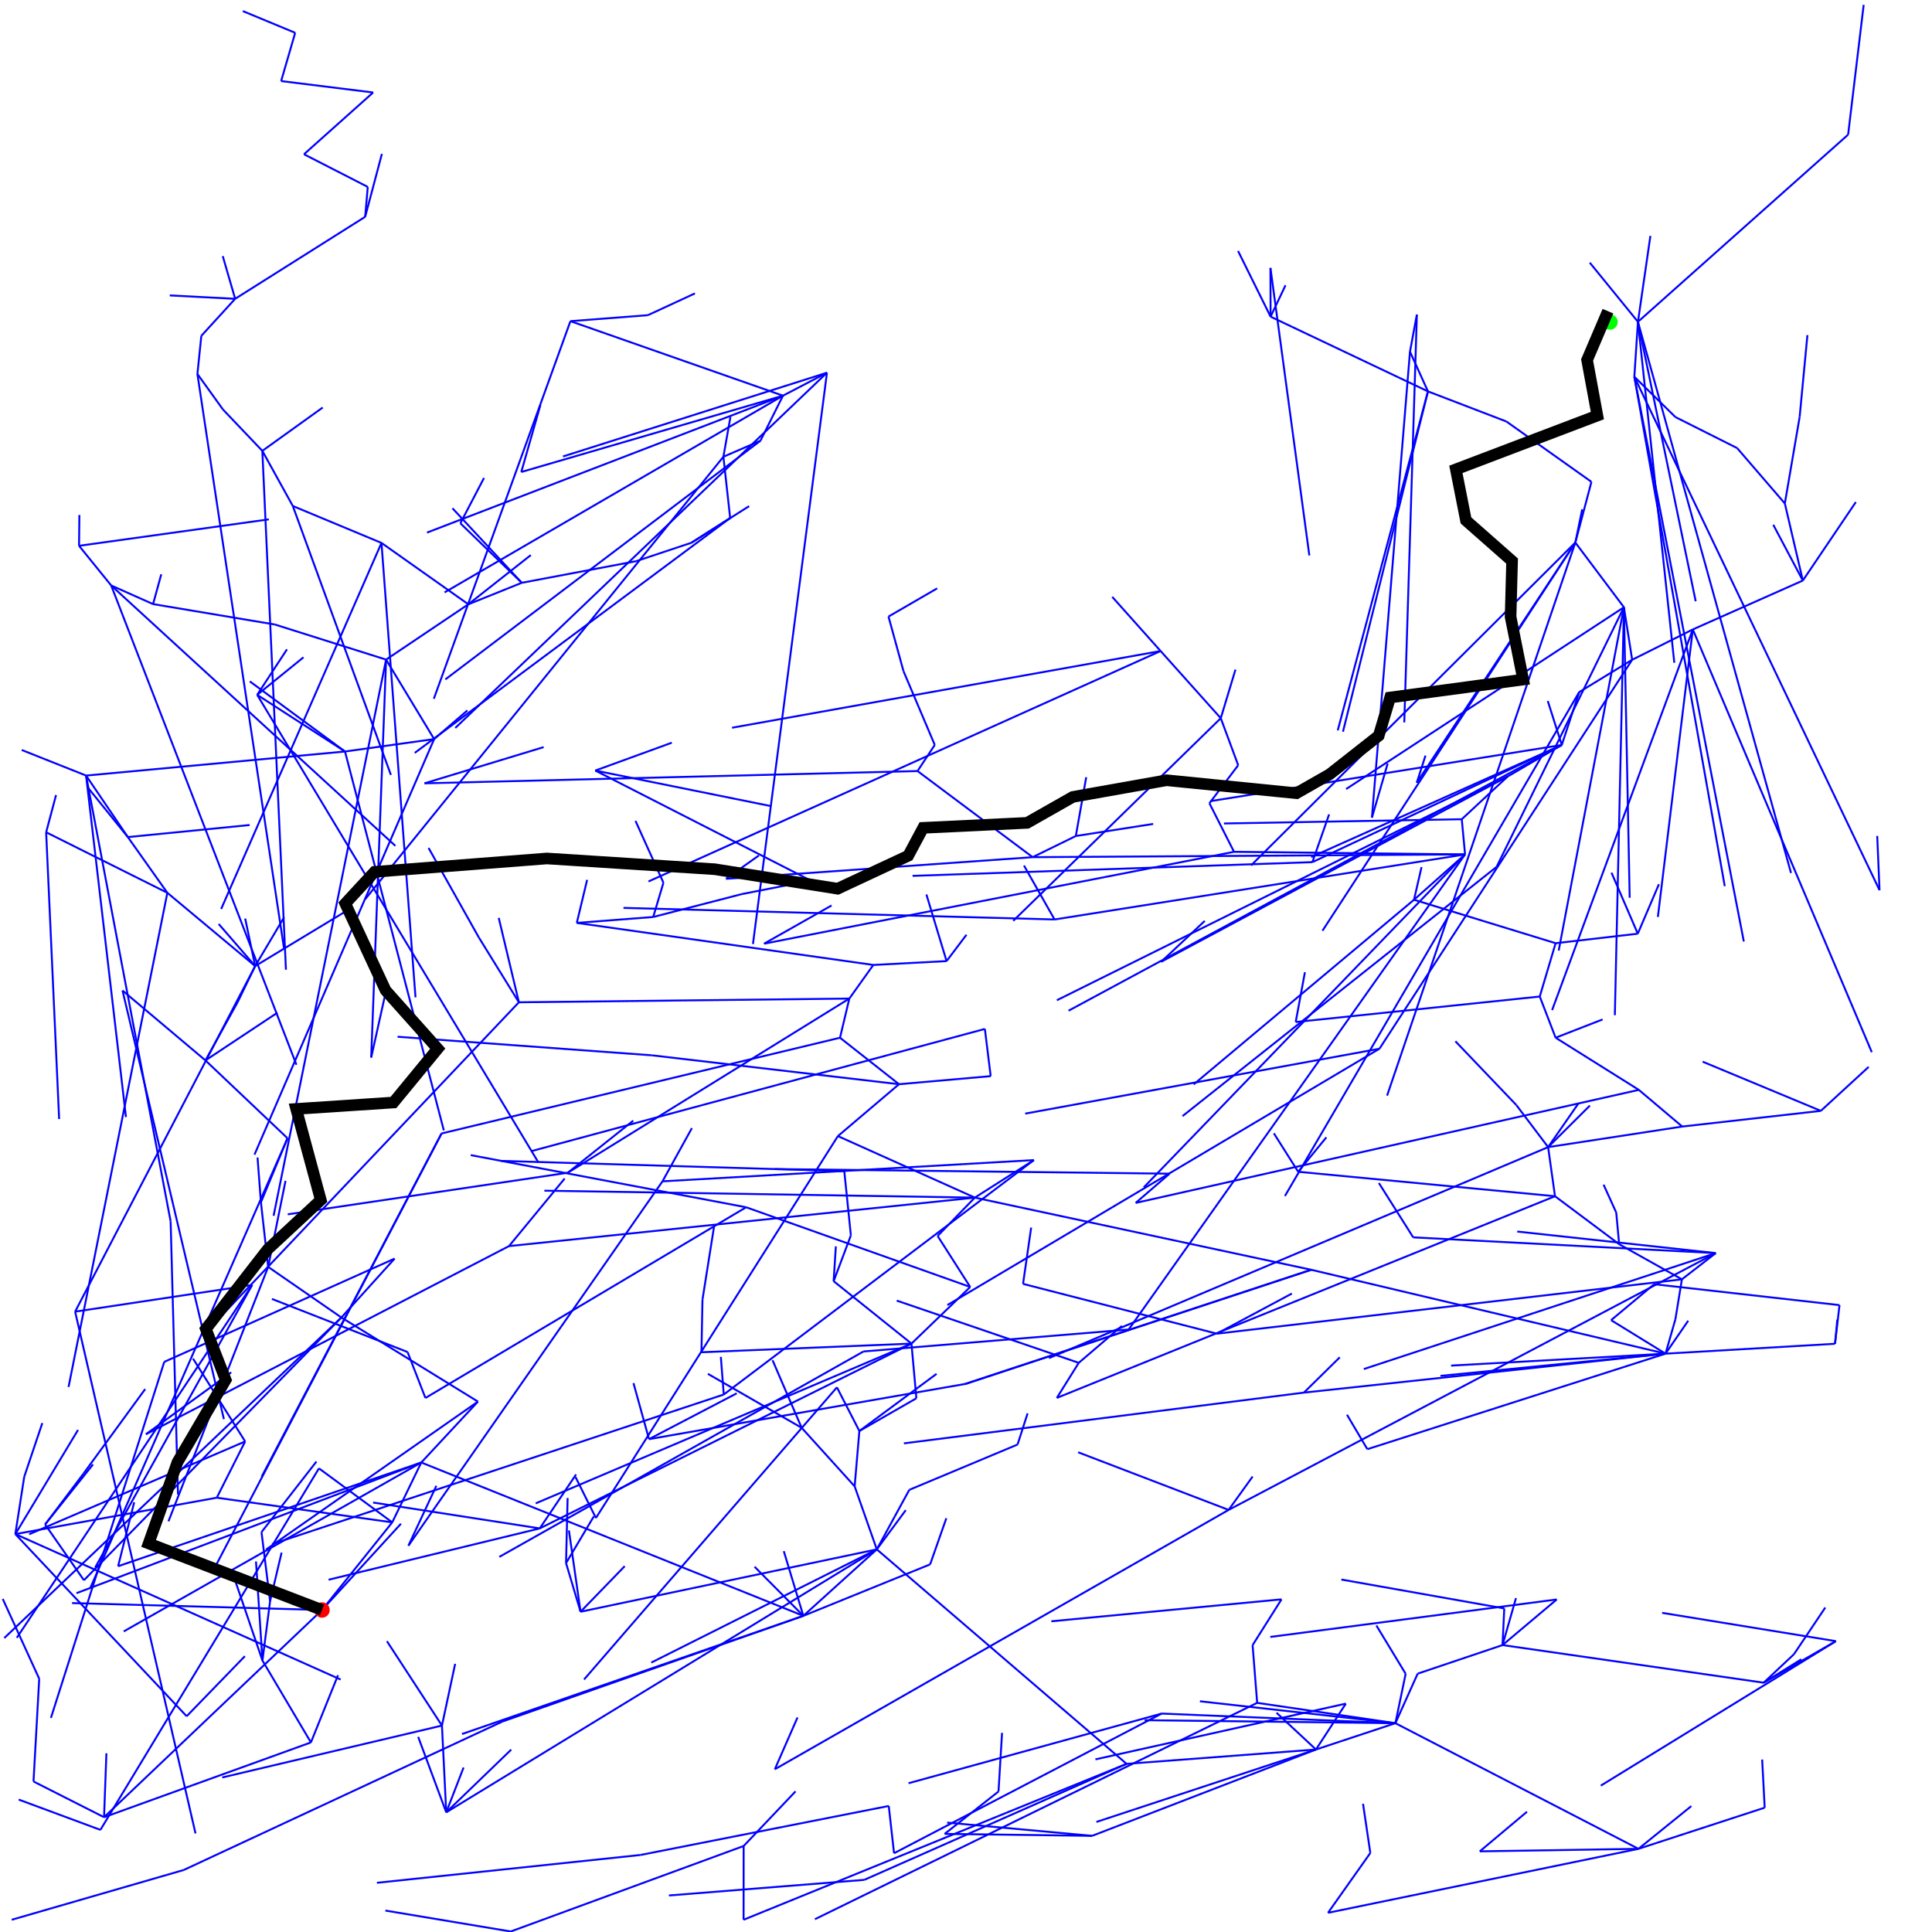 <?xml version="1.0" standalone="no" ?>
<!DOCTYPE svg PUBLIC "-//W3C//DTD SVG 1.1//EN" "http://www.w3.org/Graphics/SVG/1.1/DTD/svg11.dtd">
<svg width="500px" height="500px" xmlns="http://www.w3.org/2000/svg" version="1.1" >
	<polyline points="83.333,416.667 103.765,394.337 " fill="transparent" stroke-width="0.5" stroke="rgb(0,0,255)" />
	<polyline points="83.333,416.667 18.645,414.872 " fill="transparent" stroke-width="0.5" stroke="rgb(0,0,255)" />
	<polyline points="83.333,416.667 26.928,470.294 " fill="transparent" stroke-width="0.5" stroke="rgb(0,0,255)" />
	<polyline points="26.928,470.294 27.538,453.75 " fill="transparent" stroke-width="0.5" stroke="rgb(0,0,255)" />
	<polyline points="26.928,470.294 8.673,461.048 " fill="transparent" stroke-width="0.5" stroke="rgb(0,0,255)" />
	<polyline points="8.673,461.048 10.151,434.464 " fill="transparent" stroke-width="0.5" stroke="rgb(0,0,255)" />
	<polyline points="10.151,434.464 0.713,413.801 " fill="transparent" stroke-width="0.5" stroke="rgb(0,0,255)" />
	<polyline points="26.928,470.294 80.464,450.938 " fill="transparent" stroke-width="0.5" stroke="rgb(0,0,255)" />
	<polyline points="80.464,450.938 87.474,433.545 " fill="transparent" stroke-width="0.5" stroke="rgb(0,0,255)" />
	<polyline points="80.464,450.938 67.922,429.747 " fill="transparent" stroke-width="0.5" stroke="rgb(0,0,255)" />
	<polyline points="67.922,429.747 66.249,404.109 " fill="transparent" stroke-width="0.5" stroke="rgb(0,0,255)" />
	<polyline points="67.922,429.747 69.897,414.405 " fill="transparent" stroke-width="0.5" stroke="rgb(0,0,255)" />
	<polyline points="69.897,414.405 72.87,401.821 " fill="transparent" stroke-width="0.5" stroke="rgb(0,0,255)" />
	<polyline points="69.897,414.405 67.679,396.507 " fill="transparent" stroke-width="0.5" stroke="rgb(0,0,255)" />
	<polyline points="67.679,396.507 81.894,378.251 " fill="transparent" stroke-width="0.5" stroke="rgb(0,0,255)" />
	<polyline points="67.922,429.747 60.96,409.352 " fill="transparent" stroke-width="0.5" stroke="rgb(0,0,255)" />
	<polyline points="83.333,416.667 101.51,393.986 " fill="transparent" stroke-width="0.5" stroke="rgb(0,0,255)" />
	<polyline points="101.51,393.986 82.542,380.011 " fill="transparent" stroke-width="0.5" stroke="rgb(0,0,255)" />
	<polyline points="82.542,380.011 25.983,473.568 " fill="transparent" stroke-width="0.5" stroke="rgb(0,0,255)" />
	<polyline points="25.983,473.568 4.844,465.731 " fill="transparent" stroke-width="0.5" stroke="rgb(0,0,255)" />
	<polyline points="101.51,393.986 56.099,387.606 " fill="transparent" stroke-width="0.5" stroke="rgb(0,0,255)" />
	<polyline points="56.099,387.606 63.443,373.046 " fill="transparent" stroke-width="0.5" stroke="rgb(0,0,255)" />
	<polyline points="63.443,373.046 7.545,397.065 " fill="transparent" stroke-width="0.5" stroke="rgb(0,0,255)" />
	<polyline points="63.443,373.046 49.951,351.602 " fill="transparent" stroke-width="0.5" stroke="rgb(0,0,255)" />
	<polyline points="56.099,387.606 3.967,397.017 " fill="transparent" stroke-width="0.5" stroke="rgb(0,0,255)" />
	<polyline points="3.967,397.017 6.276,382.166 " fill="transparent" stroke-width="0.5" stroke="rgb(0,0,255)" />
	<polyline points="6.276,382.166 10.954,368.286 " fill="transparent" stroke-width="0.5" stroke="rgb(0,0,255)" />
	<polyline points="3.967,397.017 20.188,370.07 " fill="transparent" stroke-width="0.5" stroke="rgb(0,0,255)" />
	<polyline points="3.967,397.017 48.305,444.165 " fill="transparent" stroke-width="0.5" stroke="rgb(0,0,255)" />
	<polyline points="48.305,444.165 63.377,428.613 " fill="transparent" stroke-width="0.5" stroke="rgb(0,0,255)" />
	<polyline points="3.967,397.017 88.153,434.666 " fill="transparent" stroke-width="0.5" stroke="rgb(0,0,255)" />
	<polyline points="101.51,393.986 109.026,378.495 " fill="transparent" stroke-width="0.5" stroke="rgb(0,0,255)" />
	<polyline points="109.026,378.495 123.688,362.731 " fill="transparent" stroke-width="0.5" stroke="rgb(0,0,255)" />
	<polyline points="123.688,362.731 68.875,401.009 " fill="transparent" stroke-width="0.5" stroke="rgb(0,0,255)" />
	<polyline points="123.688,362.731 88.348,340.968 " fill="transparent" stroke-width="0.5" stroke="rgb(0,0,255)" />
	<polyline points="88.348,340.968 1.113,423.914 " fill="transparent" stroke-width="0.5" stroke="rgb(0,0,255)" />
	<polyline points="88.348,340.968 102.123,325.726 " fill="transparent" stroke-width="0.5" stroke="rgb(0,0,255)" />
	<polyline points="102.123,325.726 42.512,352.447 " fill="transparent" stroke-width="0.5" stroke="rgb(0,0,255)" />
	<polyline points="42.512,352.447 13.177,444.596 " fill="transparent" stroke-width="0.5" stroke="rgb(0,0,255)" />
	<polyline points="88.348,340.968 69.4,327.875 " fill="transparent" stroke-width="0.5" stroke="rgb(0,0,255)" />
	<polyline points="69.4,327.875 43.598,393.713 " fill="transparent" stroke-width="0.5" stroke="rgb(0,0,255)" />
	<polyline points="69.4,327.875 73.892,305.597 " fill="transparent" stroke-width="0.5" stroke="rgb(0,0,255)" />
	<polyline points="69.4,327.875 67.526,311.154 " fill="transparent" stroke-width="0.5" stroke="rgb(0,0,255)" />
	<polyline points="67.526,311.154 66.65,299.571 " fill="transparent" stroke-width="0.5" stroke="rgb(0,0,255)" />
	<polyline points="67.526,311.154 74.41,294.578 " fill="transparent" stroke-width="0.5" stroke="rgb(0,0,255)" />
	<polyline points="74.41,294.578 23.41,410.874 " fill="transparent" stroke-width="0.5" stroke="rgb(0,0,255)" />
	<polyline points="74.41,294.578 53.171,274.431 " fill="transparent" stroke-width="0.5" stroke="rgb(0,0,255)" />
	<polyline points="53.171,274.431 31.707,256.348 " fill="transparent" stroke-width="0.5" stroke="rgb(0,0,255)" />
	<polyline points="31.707,256.348 57.943,367.274 " fill="transparent" stroke-width="0.5" stroke="rgb(0,0,255)" />
	<polyline points="53.171,274.431 71.809,262.071 " fill="transparent" stroke-width="0.5" stroke="rgb(0,0,255)" />
	<polyline points="53.171,274.431 61.497,259.358 " fill="transparent" stroke-width="0.5" stroke="rgb(0,0,255)" />
	<polyline points="61.497,259.358 66.034,250.021 " fill="transparent" stroke-width="0.5" stroke="rgb(0,0,255)" />
	<polyline points="66.034,250.021 73.504,237.424 " fill="transparent" stroke-width="0.5" stroke="rgb(0,0,255)" />
	<polyline points="66.034,250.021 89.963,235.561 " fill="transparent" stroke-width="0.5" stroke="rgb(0,0,255)" />
	<polyline points="66.034,250.021 63.452,237.72 " fill="transparent" stroke-width="0.5" stroke="rgb(0,0,255)" />
	<polyline points="66.034,250.021 19.442,339.451 " fill="transparent" stroke-width="0.5" stroke="rgb(0,0,255)" />
	<polyline points="19.442,339.451 50.596,474.49 " fill="transparent" stroke-width="0.5" stroke="rgb(0,0,255)" />
	<polyline points="19.442,339.451 65.263,332.542 " fill="transparent" stroke-width="0.5" stroke="rgb(0,0,255)" />
	<polyline points="65.263,332.542 4.343,423.871 " fill="transparent" stroke-width="0.5" stroke="rgb(0,0,255)" />
	<polyline points="65.263,332.542 24.632,405.679 " fill="transparent" stroke-width="0.5" stroke="rgb(0,0,255)" />
	<polyline points="66.034,250.021 56.595,239.125 " fill="transparent" stroke-width="0.5" stroke="rgb(0,0,255)" />
	<polyline points="66.034,250.021 43.312,231.059 " fill="transparent" stroke-width="0.5" stroke="rgb(0,0,255)" />
	<polyline points="43.312,231.059 17.742,358.942 " fill="transparent" stroke-width="0.5" stroke="rgb(0,0,255)" />
	<polyline points="43.312,231.059 11.943,215.393 " fill="transparent" stroke-width="0.5" stroke="rgb(0,0,255)" />
	<polyline points="11.943,215.393 14.503,205.762 " fill="transparent" stroke-width="0.5" stroke="rgb(0,0,255)" />
	<polyline points="11.943,215.393 15.303,289.607 " fill="transparent" stroke-width="0.5" stroke="rgb(0,0,255)" />
	<polyline points="43.312,231.059 33.089,216.637 " fill="transparent" stroke-width="0.5" stroke="rgb(0,0,255)" />
	<polyline points="33.089,216.637 64.605,213.514 " fill="transparent" stroke-width="0.5" stroke="rgb(0,0,255)" />
	<polyline points="33.089,216.637 22.789,203.885 " fill="transparent" stroke-width="0.5" stroke="rgb(0,0,255)" />
	<polyline points="33.089,216.637 22.279,200.715 " fill="transparent" stroke-width="0.5" stroke="rgb(0,0,255)" />
	<polyline points="22.279,200.715 32.598,289.095 " fill="transparent" stroke-width="0.5" stroke="rgb(0,0,255)" />
	<polyline points="22.279,200.715 5.63,194.097 " fill="transparent" stroke-width="0.5" stroke="rgb(0,0,255)" />
	<polyline points="22.279,200.715 44.158,316.089 " fill="transparent" stroke-width="0.5" stroke="rgb(0,0,255)" />
	<polyline points="44.158,316.089 46.067,386.764 " fill="transparent" stroke-width="0.5" stroke="rgb(0,0,255)" />
	<polyline points="22.279,200.715 89.285,194.488 " fill="transparent" stroke-width="0.5" stroke="rgb(0,0,255)" />
	<polyline points="89.285,194.488 114.861,292.543 " fill="transparent" stroke-width="0.5" stroke="rgb(0,0,255)" />
	<polyline points="89.285,194.488 64.652,176.342 " fill="transparent" stroke-width="0.5" stroke="rgb(0,0,255)" />
	<polyline points="89.285,194.488 112.356,191.272 " fill="transparent" stroke-width="0.5" stroke="rgb(0,0,255)" />
	<polyline points="112.356,191.272 65.857,298.82 " fill="transparent" stroke-width="0.5" stroke="rgb(0,0,255)" />
	<polyline points="112.356,191.272 120.967,183.854 " fill="transparent" stroke-width="0.5" stroke="rgb(0,0,255)" />
	<polyline points="112.356,191.272 99.916,170.708 " fill="transparent" stroke-width="0.5" stroke="rgb(0,0,255)" />
	<polyline points="99.916,170.708 121.207,156.391 " fill="transparent" stroke-width="0.5" stroke="rgb(0,0,255)" />
	<polyline points="121.207,156.391 137.372,143.657 " fill="transparent" stroke-width="0.5" stroke="rgb(0,0,255)" />
	<polyline points="121.207,156.391 135.032,150.827 " fill="transparent" stroke-width="0.5" stroke="rgb(0,0,255)" />
	<polyline points="135.032,150.827 117.093,131.534 " fill="transparent" stroke-width="0.5" stroke="rgb(0,0,255)" />
	<polyline points="135.032,150.827 119.141,135.426 " fill="transparent" stroke-width="0.5" stroke="rgb(0,0,255)" />
	<polyline points="119.141,135.426 125.259,123.698 " fill="transparent" stroke-width="0.5" stroke="rgb(0,0,255)" />
	<polyline points="135.032,150.827 164.597,145.238 " fill="transparent" stroke-width="0.5" stroke="rgb(0,0,255)" />
	<polyline points="164.597,145.238 178.938,140.464 " fill="transparent" stroke-width="0.5" stroke="rgb(0,0,255)" />
	<polyline points="178.938,140.464 193.878,130.982 " fill="transparent" stroke-width="0.5" stroke="rgb(0,0,255)" />
	<polyline points="178.938,140.464 188.964,134.06 " fill="transparent" stroke-width="0.5" stroke="rgb(0,0,255)" />
	<polyline points="188.964,134.06 187.216,118.21 " fill="transparent" stroke-width="0.5" stroke="rgb(0,0,255)" />
	<polyline points="187.216,118.21 189.043,107.849 " fill="transparent" stroke-width="0.5" stroke="rgb(0,0,255)" />
	<polyline points="187.216,118.21 196.802,114.062 " fill="transparent" stroke-width="0.5" stroke="rgb(0,0,255)" />
	<polyline points="196.802,114.062 202.632,102.401 " fill="transparent" stroke-width="0.5" stroke="rgb(0,0,255)" />
	<polyline points="202.632,102.401 214.017,96.455 " fill="transparent" stroke-width="0.5" stroke="rgb(0,0,255)" />
	<polyline points="214.017,96.455 194.864,244.321 " fill="transparent" stroke-width="0.5" stroke="rgb(0,0,255)" />
	<polyline points="214.017,96.455 145.703,118.133 " fill="transparent" stroke-width="0.5" stroke="rgb(0,0,255)" />
	<polyline points="214.017,96.455 117.827,188.397 " fill="transparent" stroke-width="0.5" stroke="rgb(0,0,255)" />
	<polyline points="202.632,102.401 110.511,137.831 " fill="transparent" stroke-width="0.5" stroke="rgb(0,0,255)" />
	<polyline points="202.632,102.401 115.051,153.313 " fill="transparent" stroke-width="0.5" stroke="rgb(0,0,255)" />
	<polyline points="202.632,102.401 134.906,122.154 " fill="transparent" stroke-width="0.5" stroke="rgb(0,0,255)" />
	<polyline points="134.906,122.154 139.852,104.846 " fill="transparent" stroke-width="0.5" stroke="rgb(0,0,255)" />
	<polyline points="202.632,102.401 147.627,83.118 " fill="transparent" stroke-width="0.5" stroke="rgb(0,0,255)" />
	<polyline points="147.627,83.118 112.279,180.834 " fill="transparent" stroke-width="0.5" stroke="rgb(0,0,255)" />
	<polyline points="147.627,83.118 167.667,81.568 " fill="transparent" stroke-width="0.5" stroke="rgb(0,0,255)" />
	<polyline points="167.667,81.568 179.842,75.935 " fill="transparent" stroke-width="0.5" stroke="rgb(0,0,255)" />
	<polyline points="196.802,114.062 115.262,175.825 " fill="transparent" stroke-width="0.5" stroke="rgb(0,0,255)" />
	<polyline points="187.216,118.21 94.539,232.681 " fill="transparent" stroke-width="0.5" stroke="rgb(0,0,255)" />
	<polyline points="188.964,134.06 107.335,194.848 " fill="transparent" stroke-width="0.5" stroke="rgb(0,0,255)" />
	<polyline points="121.207,156.391 98.728,140.507 " fill="transparent" stroke-width="0.5" stroke="rgb(0,0,255)" />
	<polyline points="98.728,140.507 107.529,258.109 " fill="transparent" stroke-width="0.5" stroke="rgb(0,0,255)" />
	<polyline points="98.728,140.507 75.78,130.951 " fill="transparent" stroke-width="0.5" stroke="rgb(0,0,255)" />
	<polyline points="75.78,130.951 101.163,200.542 " fill="transparent" stroke-width="0.5" stroke="rgb(0,0,255)" />
	<polyline points="75.78,130.951 67.893,116.683 " fill="transparent" stroke-width="0.5" stroke="rgb(0,0,255)" />
	<polyline points="67.893,116.683 74.001,250.963 " fill="transparent" stroke-width="0.5" stroke="rgb(0,0,255)" />
	<polyline points="67.893,116.683 57.694,105.971 " fill="transparent" stroke-width="0.5" stroke="rgb(0,0,255)" />
	<polyline points="57.694,105.971 51.09,96.787 " fill="transparent" stroke-width="0.5" stroke="rgb(0,0,255)" />
	<polyline points="51.09,96.787 73.486,245.347 " fill="transparent" stroke-width="0.5" stroke="rgb(0,0,255)" />
	<polyline points="51.09,96.787 52.103,86.916 " fill="transparent" stroke-width="0.5" stroke="rgb(0,0,255)" />
	<polyline points="52.103,86.916 60.857,77.331 " fill="transparent" stroke-width="0.5" stroke="rgb(0,0,255)" />
	<polyline points="60.857,77.331 57.649,66.286 " fill="transparent" stroke-width="0.5" stroke="rgb(0,0,255)" />
	<polyline points="60.857,77.331 43.936,76.454 " fill="transparent" stroke-width="0.5" stroke="rgb(0,0,255)" />
	<polyline points="60.857,77.331 94.506,56.109 " fill="transparent" stroke-width="0.5" stroke="rgb(0,0,255)" />
	<polyline points="94.506,56.109 98.834,39.832 " fill="transparent" stroke-width="0.5" stroke="rgb(0,0,255)" />
	<polyline points="94.506,56.109 95.177,48.373 " fill="transparent" stroke-width="0.5" stroke="rgb(0,0,255)" />
	<polyline points="95.177,48.373 78.671,39.923 " fill="transparent" stroke-width="0.5" stroke="rgb(0,0,255)" />
	<polyline points="78.671,39.923 96.563,23.937 " fill="transparent" stroke-width="0.5" stroke="rgb(0,0,255)" />
	<polyline points="96.563,23.937 72.758,20.981 " fill="transparent" stroke-width="0.5" stroke="rgb(0,0,255)" />
	<polyline points="72.758,20.981 76.395,8.489 " fill="transparent" stroke-width="0.5" stroke="rgb(0,0,255)" />
	<polyline points="76.395,8.489 62.845,2.871 " fill="transparent" stroke-width="0.5" stroke="rgb(0,0,255)" />
	<polyline points="67.893,116.683 83.518,105.465 " fill="transparent" stroke-width="0.5" stroke="rgb(0,0,255)" />
	<polyline points="98.728,140.507 57.234,235.247 " fill="transparent" stroke-width="0.5" stroke="rgb(0,0,255)" />
	<polyline points="99.916,170.708 71.125,161.622 " fill="transparent" stroke-width="0.5" stroke="rgb(0,0,255)" />
	<polyline points="71.125,161.622 39.614,156.341 " fill="transparent" stroke-width="0.5" stroke="rgb(0,0,255)" />
	<polyline points="39.614,156.341 41.734,148.625 " fill="transparent" stroke-width="0.5" stroke="rgb(0,0,255)" />
	<polyline points="39.614,156.341 28.774,151.517 " fill="transparent" stroke-width="0.5" stroke="rgb(0,0,255)" />
	<polyline points="28.774,151.517 20.456,141.25 " fill="transparent" stroke-width="0.5" stroke="rgb(0,0,255)" />
	<polyline points="20.456,141.25 20.543,133.276 " fill="transparent" stroke-width="0.5" stroke="rgb(0,0,255)" />
	<polyline points="20.456,141.25 69.576,134.409 " fill="transparent" stroke-width="0.5" stroke="rgb(0,0,255)" />
	<polyline points="28.774,151.517 102.319,218.906 " fill="transparent" stroke-width="0.5" stroke="rgb(0,0,255)" />
	<polyline points="28.774,151.517 76.715,275.561 " fill="transparent" stroke-width="0.5" stroke="rgb(0,0,255)" />
	<polyline points="99.916,170.708 96.069,273.686 " fill="transparent" stroke-width="0.5" stroke="rgb(0,0,255)" />
	<polyline points="96.069,273.686 99.627,257.654 " fill="transparent" stroke-width="0.5" stroke="rgb(0,0,255)" />
	<polyline points="99.916,170.708 70.809,314.642 " fill="transparent" stroke-width="0.5" stroke="rgb(0,0,255)" />
	<polyline points="89.285,194.488 66.561,179.824 " fill="transparent" stroke-width="0.5" stroke="rgb(0,0,255)" />
	<polyline points="66.561,179.824 74.272,168.043 " fill="transparent" stroke-width="0.5" stroke="rgb(0,0,255)" />
	<polyline points="66.561,179.824 78.538,170.113 " fill="transparent" stroke-width="0.5" stroke="rgb(0,0,255)" />
	<polyline points="66.561,179.824 139.353,300.868 " fill="transparent" stroke-width="0.5" stroke="rgb(0,0,255)" />
	<polyline points="88.348,340.968 21.719,408.963 " fill="transparent" stroke-width="0.5" stroke="rgb(0,0,255)" />
	<polyline points="21.719,408.963 11.674,394.529 " fill="transparent" stroke-width="0.5" stroke="rgb(0,0,255)" />
	<polyline points="11.674,394.529 21.596,381.388 " fill="transparent" stroke-width="0.5" stroke="rgb(0,0,255)" />
	<polyline points="21.596,381.388 37.573,359.491 " fill="transparent" stroke-width="0.5" stroke="rgb(0,0,255)" />
	<polyline points="11.674,394.529 24.069,378.987 " fill="transparent" stroke-width="0.5" stroke="rgb(0,0,255)" />
	<polyline points="109.026,378.495 207.903,418.179 " fill="transparent" stroke-width="0.5" stroke="rgb(0,0,255)" />
	<polyline points="207.903,418.179 202.845,401.438 " fill="transparent" stroke-width="0.5" stroke="rgb(0,0,255)" />
	<polyline points="207.903,418.179 195.281,405.469 " fill="transparent" stroke-width="0.5" stroke="rgb(0,0,255)" />
	<polyline points="207.903,418.179 240.719,404.855 " fill="transparent" stroke-width="0.5" stroke="rgb(0,0,255)" />
	<polyline points="240.719,404.855 244.908,392.922 " fill="transparent" stroke-width="0.5" stroke="rgb(0,0,255)" />
	<polyline points="207.903,418.179 130.016,445.534 " fill="transparent" stroke-width="0.5" stroke="rgb(0,0,255)" />
	<polyline points="130.016,445.534 47.552,483.95 " fill="transparent" stroke-width="0.5" stroke="rgb(0,0,255)" />
	<polyline points="47.552,483.95 3.03,496.833 " fill="transparent" stroke-width="0.5" stroke="rgb(0,0,255)" />
	<polyline points="207.903,418.179 226.914,400.978 " fill="transparent" stroke-width="0.5" stroke="rgb(0,0,255)" />
	<polyline points="226.914,400.978 150.246,417.116 " fill="transparent" stroke-width="0.5" stroke="rgb(0,0,255)" />
	<polyline points="150.246,417.116 161.671,405.327 " fill="transparent" stroke-width="0.5" stroke="rgb(0,0,255)" />
	<polyline points="150.246,417.116 146.494,404.529 " fill="transparent" stroke-width="0.5" stroke="rgb(0,0,255)" />
	<polyline points="146.494,404.529 153.679,392.439 " fill="transparent" stroke-width="0.5" stroke="rgb(0,0,255)" />
	<polyline points="146.494,404.529 146.897,387.677 " fill="transparent" stroke-width="0.5" stroke="rgb(0,0,255)" />
	<polyline points="150.246,417.116 147.238,396.084 " fill="transparent" stroke-width="0.5" stroke="rgb(0,0,255)" />
	<polyline points="226.914,400.978 235.326,385.569 " fill="transparent" stroke-width="0.5" stroke="rgb(0,0,255)" />
	<polyline points="235.326,385.569 263.343,373.843 " fill="transparent" stroke-width="0.5" stroke="rgb(0,0,255)" />
	<polyline points="263.343,373.843 265.939,365.776 " fill="transparent" stroke-width="0.5" stroke="rgb(0,0,255)" />
	<polyline points="226.914,400.978 234.413,390.823 " fill="transparent" stroke-width="0.5" stroke="rgb(0,0,255)" />
	<polyline points="226.914,400.978 168.554,430.273 " fill="transparent" stroke-width="0.5" stroke="rgb(0,0,255)" />
	<polyline points="226.914,400.978 115.484,469.03 " fill="transparent" stroke-width="0.5" stroke="rgb(0,0,255)" />
	<polyline points="115.484,469.03 132.299,452.799 " fill="transparent" stroke-width="0.5" stroke="rgb(0,0,255)" />
	<polyline points="115.484,469.03 108.226,449.504 " fill="transparent" stroke-width="0.5" stroke="rgb(0,0,255)" />
	<polyline points="115.484,469.03 119.973,457.43 " fill="transparent" stroke-width="0.5" stroke="rgb(0,0,255)" />
	<polyline points="115.484,469.03 114.377,446.576 " fill="transparent" stroke-width="0.5" stroke="rgb(0,0,255)" />
	<polyline points="114.377,446.576 117.797,430.59 " fill="transparent" stroke-width="0.5" stroke="rgb(0,0,255)" />
	<polyline points="114.377,446.576 100.139,424.739 " fill="transparent" stroke-width="0.5" stroke="rgb(0,0,255)" />
	<polyline points="114.377,446.576 57.514,460.006 " fill="transparent" stroke-width="0.5" stroke="rgb(0,0,255)" />
	<polyline points="226.914,400.978 221.184,384.665 " fill="transparent" stroke-width="0.5" stroke="rgb(0,0,255)" />
	<polyline points="221.184,384.665 207.47,369.517 " fill="transparent" stroke-width="0.5" stroke="rgb(0,0,255)" />
	<polyline points="207.47,369.517 183.199,355.545 " fill="transparent" stroke-width="0.5" stroke="rgb(0,0,255)" />
	<polyline points="207.47,369.517 199.94,352.033 " fill="transparent" stroke-width="0.5" stroke="rgb(0,0,255)" />
	<polyline points="221.184,384.665 222.405,370.347 " fill="transparent" stroke-width="0.5" stroke="rgb(0,0,255)" />
	<polyline points="222.405,370.347 216.595,359.037 " fill="transparent" stroke-width="0.5" stroke="rgb(0,0,255)" />
	<polyline points="216.595,359.037 151.159,434.645 " fill="transparent" stroke-width="0.5" stroke="rgb(0,0,255)" />
	<polyline points="222.405,370.347 242.385,355.543 " fill="transparent" stroke-width="0.5" stroke="rgb(0,0,255)" />
	<polyline points="222.405,370.347 237.158,361.873 " fill="transparent" stroke-width="0.5" stroke="rgb(0,0,255)" />
	<polyline points="237.158,361.873 235.887,347.725 " fill="transparent" stroke-width="0.5" stroke="rgb(0,0,255)" />
	<polyline points="235.887,347.725 215.745,331.575 " fill="transparent" stroke-width="0.5" stroke="rgb(0,0,255)" />
	<polyline points="215.745,331.575 220.205,319.717 " fill="transparent" stroke-width="0.5" stroke="rgb(0,0,255)" />
	<polyline points="220.205,319.717 218.502,303.095 " fill="transparent" stroke-width="0.5" stroke="rgb(0,0,255)" />
	<polyline points="218.502,303.095 129.655,300.439 " fill="transparent" stroke-width="0.5" stroke="rgb(0,0,255)" />
	<polyline points="215.745,331.575 216.317,322.568 " fill="transparent" stroke-width="0.5" stroke="rgb(0,0,255)" />
	<polyline points="235.887,347.725 138.642,389.068 " fill="transparent" stroke-width="0.5" stroke="rgb(0,0,255)" />
	<polyline points="235.887,347.725 251.092,333.069 " fill="transparent" stroke-width="0.5" stroke="rgb(0,0,255)" />
	<polyline points="251.092,333.069 193.095,312.437 " fill="transparent" stroke-width="0.5" stroke="rgb(0,0,255)" />
	<polyline points="193.095,312.437 121.834,298.946 " fill="transparent" stroke-width="0.5" stroke="rgb(0,0,255)" />
	<polyline points="193.095,312.437 110.099,361.794 " fill="transparent" stroke-width="0.5" stroke="rgb(0,0,255)" />
	<polyline points="110.099,361.794 105.477,349.904 " fill="transparent" stroke-width="0.5" stroke="rgb(0,0,255)" />
	<polyline points="105.477,349.904 70.368,336.161 " fill="transparent" stroke-width="0.5" stroke="rgb(0,0,255)" />
	<polyline points="251.092,333.069 242.656,319.861 " fill="transparent" stroke-width="0.5" stroke="rgb(0,0,255)" />
	<polyline points="242.656,319.861 252.288,309.943 " fill="transparent" stroke-width="0.5" stroke="rgb(0,0,255)" />
	<polyline points="252.288,309.943 140.885,308.15 " fill="transparent" stroke-width="0.5" stroke="rgb(0,0,255)" />
	<polyline points="252.288,309.943 267.57,300.228 " fill="transparent" stroke-width="0.5" stroke="rgb(0,0,255)" />
	<polyline points="267.57,300.228 187.306,360.903 " fill="transparent" stroke-width="0.5" stroke="rgb(0,0,255)" />
	<polyline points="187.306,360.903 186.555,351.159 " fill="transparent" stroke-width="0.5" stroke="rgb(0,0,255)" />
	<polyline points="187.306,360.903 70.402,399.617 " fill="transparent" stroke-width="0.5" stroke="rgb(0,0,255)" />
	<polyline points="267.57,300.228 171.452,305.728 " fill="transparent" stroke-width="0.5" stroke="rgb(0,0,255)" />
	<polyline points="171.452,305.728 179.06,291.957 " fill="transparent" stroke-width="0.5" stroke="rgb(0,0,255)" />
	<polyline points="171.452,305.728 105.695,400.023 " fill="transparent" stroke-width="0.5" stroke="rgb(0,0,255)" />
	<polyline points="105.695,400.023 112.928,384.52 " fill="transparent" stroke-width="0.5" stroke="rgb(0,0,255)" />
	<polyline points="252.288,309.943 216.847,294.02 " fill="transparent" stroke-width="0.5" stroke="rgb(0,0,255)" />
	<polyline points="216.847,294.02 154.221,392.853 " fill="transparent" stroke-width="0.5" stroke="rgb(0,0,255)" />
	<polyline points="154.221,392.853 148.935,382.246 " fill="transparent" stroke-width="0.5" stroke="rgb(0,0,255)" />
	<polyline points="216.847,294.02 232.661,280.594 " fill="transparent" stroke-width="0.5" stroke="rgb(0,0,255)" />
	<polyline points="232.661,280.594 256.39,278.502 " fill="transparent" stroke-width="0.5" stroke="rgb(0,0,255)" />
	<polyline points="256.39,278.502 254.883,266.288 " fill="transparent" stroke-width="0.5" stroke="rgb(0,0,255)" />
	<polyline points="254.883,266.288 137.651,297.876 " fill="transparent" stroke-width="0.5" stroke="rgb(0,0,255)" />
	<polyline points="232.661,280.594 168.687,273.114 " fill="transparent" stroke-width="0.5" stroke="rgb(0,0,255)" />
	<polyline points="168.687,273.114 102.898,268.311 " fill="transparent" stroke-width="0.5" stroke="rgb(0,0,255)" />
	<polyline points="232.661,280.594 217.394,268.565 " fill="transparent" stroke-width="0.5" stroke="rgb(0,0,255)" />
	<polyline points="217.394,268.565 114.271,293.342 " fill="transparent" stroke-width="0.5" stroke="rgb(0,0,255)" />
	<polyline points="114.271,293.342 67.722,382.153 " fill="transparent" stroke-width="0.5" stroke="rgb(0,0,255)" />
	<polyline points="114.271,293.342 54.943,406.929 " fill="transparent" stroke-width="0.5" stroke="rgb(0,0,255)" />
	<polyline points="217.394,268.565 219.806,258.429 " fill="transparent" stroke-width="0.5" stroke="rgb(0,0,255)" />
	<polyline points="219.806,258.429 226.013,249.73 " fill="transparent" stroke-width="0.5" stroke="rgb(0,0,255)" />
	<polyline points="226.013,249.73 244.973,248.731 " fill="transparent" stroke-width="0.5" stroke="rgb(0,0,255)" />
	<polyline points="244.973,248.731 239.754,231.494 " fill="transparent" stroke-width="0.5" stroke="rgb(0,0,255)" />
	<polyline points="244.973,248.731 250.124,241.914 " fill="transparent" stroke-width="0.5" stroke="rgb(0,0,255)" />
	<polyline points="226.013,249.73 149.277,238.844 " fill="transparent" stroke-width="0.5" stroke="rgb(0,0,255)" />
	<polyline points="149.277,238.844 151.947,227.708 " fill="transparent" stroke-width="0.5" stroke="rgb(0,0,255)" />
	<polyline points="149.277,238.844 169.049,237.316 " fill="transparent" stroke-width="0.5" stroke="rgb(0,0,255)" />
	<polyline points="169.049,237.316 171.698,228.448 " fill="transparent" stroke-width="0.5" stroke="rgb(0,0,255)" />
	<polyline points="171.698,228.448 164.465,212.447 " fill="transparent" stroke-width="0.5" stroke="rgb(0,0,255)" />
	<polyline points="169.049,237.316 191.996,231.384 " fill="transparent" stroke-width="0.5" stroke="rgb(0,0,255)" />
	<polyline points="191.996,231.384 209.817,227.89 " fill="transparent" stroke-width="0.5" stroke="rgb(0,0,255)" />
	<polyline points="209.817,227.89 154.061,199.419 " fill="transparent" stroke-width="0.5" stroke="rgb(0,0,255)" />
	<polyline points="154.061,199.419 199.519,208.623 " fill="transparent" stroke-width="0.5" stroke="rgb(0,0,255)" />
	<polyline points="154.061,199.419 173.869,192.209 " fill="transparent" stroke-width="0.5" stroke="rgb(0,0,255)" />
	<polyline points="219.806,258.429 146.95,303.501 " fill="transparent" stroke-width="0.5" stroke="rgb(0,0,255)" />
	<polyline points="146.95,303.501 163.878,290.031 " fill="transparent" stroke-width="0.5" stroke="rgb(0,0,255)" />
	<polyline points="146.95,303.501 74.468,314.266 " fill="transparent" stroke-width="0.5" stroke="rgb(0,0,255)" />
	<polyline points="219.806,258.429 134.288,259.39 " fill="transparent" stroke-width="0.5" stroke="rgb(0,0,255)" />
	<polyline points="134.288,259.39 129.072,237.551 " fill="transparent" stroke-width="0.5" stroke="rgb(0,0,255)" />
	<polyline points="134.288,259.39 55.852,342.077 " fill="transparent" stroke-width="0.5" stroke="rgb(0,0,255)" />
	<polyline points="134.288,259.39 123.891,242.563 " fill="transparent" stroke-width="0.5" stroke="rgb(0,0,255)" />
	<polyline points="123.891,242.563 110.909,219.441 " fill="transparent" stroke-width="0.5" stroke="rgb(0,0,255)" />
	<polyline points="252.288,309.943 339.334,328.616 " fill="transparent" stroke-width="0.5" stroke="rgb(0,0,255)" />
	<polyline points="339.334,328.616 249.81,358.181 " fill="transparent" stroke-width="0.5" stroke="rgb(0,0,255)" />
	<polyline points="339.334,328.616 249.811,358.159 " fill="transparent" stroke-width="0.5" stroke="rgb(0,0,255)" />
	<polyline points="249.811,358.159 167.961,372.448 " fill="transparent" stroke-width="0.5" stroke="rgb(0,0,255)" />
	<polyline points="167.961,372.448 190.665,360.592 " fill="transparent" stroke-width="0.5" stroke="rgb(0,0,255)" />
	<polyline points="167.961,372.448 163.945,357.954 " fill="transparent" stroke-width="0.5" stroke="rgb(0,0,255)" />
	<polyline points="339.334,328.616 431.035,350.326 " fill="transparent" stroke-width="0.5" stroke="rgb(0,0,255)" />
	<polyline points="431.035,350.326 372.79,356.074 " fill="transparent" stroke-width="0.5" stroke="rgb(0,0,255)" />
	<polyline points="431.035,350.326 353.869,375.048 " fill="transparent" stroke-width="0.5" stroke="rgb(0,0,255)" />
	<polyline points="353.869,375.048 348.599,366.132 " fill="transparent" stroke-width="0.5" stroke="rgb(0,0,255)" />
	<polyline points="431.035,350.326 436.903,341.803 " fill="transparent" stroke-width="0.5" stroke="rgb(0,0,255)" />
	<polyline points="431.035,350.326 474.902,347.768 " fill="transparent" stroke-width="0.5" stroke="rgb(0,0,255)" />
	<polyline points="474.902,347.768 475.498,341.518 " fill="transparent" stroke-width="0.5" stroke="rgb(0,0,255)" />
	<polyline points="474.902,347.768 476.063,337.763 " fill="transparent" stroke-width="0.5" stroke="rgb(0,0,255)" />
	<polyline points="476.063,337.763 428.005,332.343 " fill="transparent" stroke-width="0.5" stroke="rgb(0,0,255)" />
	<polyline points="431.035,350.326 375.536,353.416 " fill="transparent" stroke-width="0.5" stroke="rgb(0,0,255)" />
	<polyline points="431.035,350.326 416.948,341.654 " fill="transparent" stroke-width="0.5" stroke="rgb(0,0,255)" />
	<polyline points="416.948,341.654 428.029,332.406 " fill="transparent" stroke-width="0.5" stroke="rgb(0,0,255)" />
	<polyline points="431.035,350.326 337.447,360.403 " fill="transparent" stroke-width="0.5" stroke="rgb(0,0,255)" />
	<polyline points="337.447,360.403 346.737,351.269 " fill="transparent" stroke-width="0.5" stroke="rgb(0,0,255)" />
	<polyline points="337.447,360.403 233.931,373.538 " fill="transparent" stroke-width="0.5" stroke="rgb(0,0,255)" />
	<polyline points="431.035,350.326 433.59,341.429 " fill="transparent" stroke-width="0.5" stroke="rgb(0,0,255)" />
	<polyline points="433.59,341.429 435.274,331.091 " fill="transparent" stroke-width="0.5" stroke="rgb(0,0,255)" />
	<polyline points="435.274,331.091 444.03,324.302 " fill="transparent" stroke-width="0.5" stroke="rgb(0,0,255)" />
	<polyline points="444.03,324.302 352.958,354.307 " fill="transparent" stroke-width="0.5" stroke="rgb(0,0,255)" />
	<polyline points="444.03,324.302 365.734,320.227 " fill="transparent" stroke-width="0.5" stroke="rgb(0,0,255)" />
	<polyline points="365.734,320.227 356.856,306.169 " fill="transparent" stroke-width="0.5" stroke="rgb(0,0,255)" />
	<polyline points="444.03,324.302 392.657,318.722 " fill="transparent" stroke-width="0.5" stroke="rgb(0,0,255)" />
	<polyline points="444.03,324.302 317.963,390.764 " fill="transparent" stroke-width="0.5" stroke="rgb(0,0,255)" />
	<polyline points="317.963,390.764 324.175,382.131 " fill="transparent" stroke-width="0.5" stroke="rgb(0,0,255)" />
	<polyline points="317.963,390.764 200.523,457.885 " fill="transparent" stroke-width="0.5" stroke="rgb(0,0,255)" />
	<polyline points="200.523,457.885 206.392,444.481 " fill="transparent" stroke-width="0.5" stroke="rgb(0,0,255)" />
	<polyline points="317.963,390.764 279.025,375.851 " fill="transparent" stroke-width="0.5" stroke="rgb(0,0,255)" />
	<polyline points="435.274,331.091 419.04,322.005 " fill="transparent" stroke-width="0.5" stroke="rgb(0,0,255)" />
	<polyline points="419.04,322.005 418.278,313.801 " fill="transparent" stroke-width="0.5" stroke="rgb(0,0,255)" />
	<polyline points="418.278,313.801 415.007,306.601 " fill="transparent" stroke-width="0.5" stroke="rgb(0,0,255)" />
	<polyline points="419.04,322.005 402.431,309.583 " fill="transparent" stroke-width="0.5" stroke="rgb(0,0,255)" />
	<polyline points="402.431,309.583 400.652,296.873 " fill="transparent" stroke-width="0.5" stroke="rgb(0,0,255)" />
	<polyline points="400.652,296.873 411.463,286.123 " fill="transparent" stroke-width="0.5" stroke="rgb(0,0,255)" />
	<polyline points="400.652,296.873 408.488,285.58 " fill="transparent" stroke-width="0.5" stroke="rgb(0,0,255)" />
	<polyline points="400.652,296.873 392.414,285.972 " fill="transparent" stroke-width="0.5" stroke="rgb(0,0,255)" />
	<polyline points="392.414,285.972 376.656,269.479 " fill="transparent" stroke-width="0.5" stroke="rgb(0,0,255)" />
	<polyline points="400.652,296.873 271.469,351.479 " fill="transparent" stroke-width="0.5" stroke="rgb(0,0,255)" />
	<polyline points="400.652,296.873 435.357,291.548 " fill="transparent" stroke-width="0.5" stroke="rgb(0,0,255)" />
	<polyline points="435.357,291.548 471.228,287.488 " fill="transparent" stroke-width="0.5" stroke="rgb(0,0,255)" />
	<polyline points="471.228,287.488 440.633,274.757 " fill="transparent" stroke-width="0.5" stroke="rgb(0,0,255)" />
	<polyline points="471.228,287.488 483.614,276.105 " fill="transparent" stroke-width="0.5" stroke="rgb(0,0,255)" />
	<polyline points="435.357,291.548 424.127,282.058 " fill="transparent" stroke-width="0.5" stroke="rgb(0,0,255)" />
	<polyline points="424.127,282.058 293.914,311.309 " fill="transparent" stroke-width="0.5" stroke="rgb(0,0,255)" />
	<polyline points="293.914,311.309 302.683,303.747 " fill="transparent" stroke-width="0.5" stroke="rgb(0,0,255)" />
	<polyline points="302.683,303.747 200.509,302.554 " fill="transparent" stroke-width="0.5" stroke="rgb(0,0,255)" />
	<polyline points="424.127,282.058 402.592,268.561 " fill="transparent" stroke-width="0.5" stroke="rgb(0,0,255)" />
	<polyline points="402.592,268.561 414.749,263.83 " fill="transparent" stroke-width="0.5" stroke="rgb(0,0,255)" />
	<polyline points="402.592,268.561 398.489,257.901 " fill="transparent" stroke-width="0.5" stroke="rgb(0,0,255)" />
	<polyline points="398.489,257.901 335.328,264.495 " fill="transparent" stroke-width="0.5" stroke="rgb(0,0,255)" />
	<polyline points="335.328,264.495 337.712,251.608 " fill="transparent" stroke-width="0.5" stroke="rgb(0,0,255)" />
	<polyline points="398.489,257.901 402.591,244.101 " fill="transparent" stroke-width="0.5" stroke="rgb(0,0,255)" />
	<polyline points="402.591,244.101 423.858,241.636 " fill="transparent" stroke-width="0.5" stroke="rgb(0,0,255)" />
	<polyline points="423.858,241.636 417.049,225.847 " fill="transparent" stroke-width="0.5" stroke="rgb(0,0,255)" />
	<polyline points="423.858,241.636 429.328,228.837 " fill="transparent" stroke-width="0.5" stroke="rgb(0,0,255)" />
	<polyline points="402.591,244.101 365.943,232.854 " fill="transparent" stroke-width="0.5" stroke="rgb(0,0,255)" />
	<polyline points="365.943,232.854 367.892,224.413 " fill="transparent" stroke-width="0.5" stroke="rgb(0,0,255)" />
	<polyline points="365.943,232.854 308.925,280.638 " fill="transparent" stroke-width="0.5" stroke="rgb(0,0,255)" />
	<polyline points="365.943,232.854 379.159,221.122 " fill="transparent" stroke-width="0.5" stroke="rgb(0,0,255)" />
	<polyline points="379.159,221.122 378.305,212.014 " fill="transparent" stroke-width="0.5" stroke="rgb(0,0,255)" />
	<polyline points="378.305,212.014 316.754,213.114 " fill="transparent" stroke-width="0.5" stroke="rgb(0,0,255)" />
	<polyline points="378.305,212.014 390.196,200.944 " fill="transparent" stroke-width="0.5" stroke="rgb(0,0,255)" />
	<polyline points="390.196,200.944 404.185,192.798 " fill="transparent" stroke-width="0.5" stroke="rgb(0,0,255)" />
	<polyline points="404.185,192.798 400.563,181.412 " fill="transparent" stroke-width="0.5" stroke="rgb(0,0,255)" />
	<polyline points="404.185,192.798 276.541,261.568 " fill="transparent" stroke-width="0.5" stroke="rgb(0,0,255)" />
	<polyline points="404.185,192.798 313.34,207.321 " fill="transparent" stroke-width="0.5" stroke="rgb(0,0,255)" />
	<polyline points="404.185,192.798 408.699,179.107 " fill="transparent" stroke-width="0.5" stroke="rgb(0,0,255)" />
	<polyline points="408.699,179.107 332.54,309.527 " fill="transparent" stroke-width="0.5" stroke="rgb(0,0,255)" />
	<polyline points="408.699,179.107 422.402,170.747 " fill="transparent" stroke-width="0.5" stroke="rgb(0,0,255)" />
	<polyline points="422.402,170.747 438.098,162.897 " fill="transparent" stroke-width="0.5" stroke="rgb(0,0,255)" />
	<polyline points="438.098,162.897 466.569,150.246 " fill="transparent" stroke-width="0.5" stroke="rgb(0,0,255)" />
	<polyline points="466.569,150.246 480.286,129.94 " fill="transparent" stroke-width="0.5" stroke="rgb(0,0,255)" />
	<polyline points="466.569,150.246 461.914,130.294 " fill="transparent" stroke-width="0.5" stroke="rgb(0,0,255)" />
	<polyline points="461.914,130.294 465.747,107.911 " fill="transparent" stroke-width="0.5" stroke="rgb(0,0,255)" />
	<polyline points="465.747,107.911 467.758,86.728 " fill="transparent" stroke-width="0.5" stroke="rgb(0,0,255)" />
	<polyline points="461.914,130.294 449.568,115.964 " fill="transparent" stroke-width="0.5" stroke="rgb(0,0,255)" />
	<polyline points="449.568,115.964 433.607,107.946 " fill="transparent" stroke-width="0.5" stroke="rgb(0,0,255)" />
	<polyline points="433.607,107.946 422.966,97.505 " fill="transparent" stroke-width="0.5" stroke="rgb(0,0,255)" />
	<polyline points="422.966,97.505 423.9,83.285 " fill="transparent" stroke-width="0.5" stroke="rgb(0,0,255)" />
	<polyline points="423.9,83.285 438.843,155.606 " fill="transparent" stroke-width="0.5" stroke="rgb(0,0,255)" />
	<polyline points="423.9,83.285 463.515,225.937 " fill="transparent" stroke-width="0.5" stroke="rgb(0,0,255)" />
	<polyline points="423.9,83.285 433.31,171.521 " fill="transparent" stroke-width="0.5" stroke="rgb(0,0,255)" />
	<polyline points="423.9,83.285 411.446,67.987 " fill="transparent" stroke-width="0.5" stroke="rgb(0,0,255)" />
	<polyline points="423.9,83.285 427.12,61.049 " fill="transparent" stroke-width="0.5" stroke="rgb(0,0,255)" />
	<polyline points="423.9,83.285 478.291,34.847 " fill="transparent" stroke-width="0.5" stroke="rgb(0,0,255)" />
	<polyline points="478.291,34.847 482.319,1.263 " fill="transparent" stroke-width="0.5" stroke="rgb(0,0,255)" />
	<polyline points="422.966,97.505 446.364,229.334 " fill="transparent" stroke-width="0.5" stroke="rgb(0,0,255)" />
	<polyline points="422.966,97.505 486.42,230.381 " fill="transparent" stroke-width="0.5" stroke="rgb(0,0,255)" />
	<polyline points="486.42,230.381 485.823,216.339 " fill="transparent" stroke-width="0.5" stroke="rgb(0,0,255)" />
	<polyline points="422.966,97.505 451.299,243.657 " fill="transparent" stroke-width="0.5" stroke="rgb(0,0,255)" />
	<polyline points="466.569,150.246 458.922,135.816 " fill="transparent" stroke-width="0.5" stroke="rgb(0,0,255)" />
	<polyline points="438.098,162.897 401.685,261.41 " fill="transparent" stroke-width="0.5" stroke="rgb(0,0,255)" />
	<polyline points="438.098,162.897 484.415,272.301 " fill="transparent" stroke-width="0.5" stroke="rgb(0,0,255)" />
	<polyline points="438.098,162.897 429.056,237.308 " fill="transparent" stroke-width="0.5" stroke="rgb(0,0,255)" />
	<polyline points="422.402,170.747 356.999,271.412 " fill="transparent" stroke-width="0.5" stroke="rgb(0,0,255)" />
	<polyline points="356.999,271.412 265.323,288.202 " fill="transparent" stroke-width="0.5" stroke="rgb(0,0,255)" />
	<polyline points="356.999,271.412 245.188,337.749 " fill="transparent" stroke-width="0.5" stroke="rgb(0,0,255)" />
	<polyline points="422.402,170.747 420.269,157.157 " fill="transparent" stroke-width="0.5" stroke="rgb(0,0,255)" />
	<polyline points="420.269,157.157 407.696,140.413 " fill="transparent" stroke-width="0.5" stroke="rgb(0,0,255)" />
	<polyline points="407.696,140.413 409.476,131.806 " fill="transparent" stroke-width="0.5" stroke="rgb(0,0,255)" />
	<polyline points="407.696,140.413 411.859,124.701 " fill="transparent" stroke-width="0.5" stroke="rgb(0,0,255)" />
	<polyline points="411.859,124.701 389.862,109.087 " fill="transparent" stroke-width="0.5" stroke="rgb(0,0,255)" />
	<polyline points="389.862,109.087 369.553,101.291 " fill="transparent" stroke-width="0.5" stroke="rgb(0,0,255)" />
	<polyline points="369.553,101.291 346.213,189.012 " fill="transparent" stroke-width="0.5" stroke="rgb(0,0,255)" />
	<polyline points="369.553,101.291 364.901,91.009 " fill="transparent" stroke-width="0.5" stroke="rgb(0,0,255)" />
	<polyline points="364.901,91.009 355.054,211.611 " fill="transparent" stroke-width="0.5" stroke="rgb(0,0,255)" />
	<polyline points="355.054,211.611 359.12,197.609 " fill="transparent" stroke-width="0.5" stroke="rgb(0,0,255)" />
	<polyline points="364.901,91.009 366.683,81.403 " fill="transparent" stroke-width="0.5" stroke="rgb(0,0,255)" />
	<polyline points="366.683,81.403 363.425,186.963 " fill="transparent" stroke-width="0.5" stroke="rgb(0,0,255)" />
	<polyline points="369.553,101.291 328.827,81.954 " fill="transparent" stroke-width="0.5" stroke="rgb(0,0,255)" />
	<polyline points="328.827,81.954 320.408,64.951 " fill="transparent" stroke-width="0.5" stroke="rgb(0,0,255)" />
	<polyline points="328.827,81.954 328.791,69.343 " fill="transparent" stroke-width="0.5" stroke="rgb(0,0,255)" />
	<polyline points="328.791,69.343 338.857,143.752 " fill="transparent" stroke-width="0.5" stroke="rgb(0,0,255)" />
	<polyline points="328.827,81.954 332.692,73.816 " fill="transparent" stroke-width="0.5" stroke="rgb(0,0,255)" />
	<polyline points="369.553,101.291 347.56,189.359 " fill="transparent" stroke-width="0.5" stroke="rgb(0,0,255)" />
	<polyline points="407.696,140.413 342.257,240.869 " fill="transparent" stroke-width="0.5" stroke="rgb(0,0,255)" />
	<polyline points="407.696,140.413 366.657,202.565 " fill="transparent" stroke-width="0.5" stroke="rgb(0,0,255)" />
	<polyline points="366.657,202.565 368.913,195.548 " fill="transparent" stroke-width="0.5" stroke="rgb(0,0,255)" />
	<polyline points="407.696,140.413 358.974,283.55 " fill="transparent" stroke-width="0.5" stroke="rgb(0,0,255)" />
	<polyline points="407.696,140.413 323.783,223.958 " fill="transparent" stroke-width="0.5" stroke="rgb(0,0,255)" />
	<polyline points="420.269,157.157 348.369,204.209 " fill="transparent" stroke-width="0.5" stroke="rgb(0,0,255)" />
	<polyline points="420.269,157.157 403.39,246.008 " fill="transparent" stroke-width="0.5" stroke="rgb(0,0,255)" />
	<polyline points="420.269,157.157 421.759,232.328 " fill="transparent" stroke-width="0.5" stroke="rgb(0,0,255)" />
	<polyline points="420.269,157.157 417.923,262.729 " fill="transparent" stroke-width="0.5" stroke="rgb(0,0,255)" />
	<polyline points="420.269,157.157 387.32,224.338 " fill="transparent" stroke-width="0.5" stroke="rgb(0,0,255)" />
	<polyline points="387.32,224.338 306.037,288.846 " fill="transparent" stroke-width="0.5" stroke="rgb(0,0,255)" />
	<polyline points="404.185,192.798 339.339,221.808 " fill="transparent" stroke-width="0.5" stroke="rgb(0,0,255)" />
	<polyline points="404.185,192.798 339.643,223.123 " fill="transparent" stroke-width="0.5" stroke="rgb(0,0,255)" />
	<polyline points="339.643,223.123 343.971,210.765 " fill="transparent" stroke-width="0.5" stroke="rgb(0,0,255)" />
	<polyline points="339.643,223.123 236.175,226.67 " fill="transparent" stroke-width="0.5" stroke="rgb(0,0,255)" />
	<polyline points="390.196,200.944 273.516,258.861 " fill="transparent" stroke-width="0.5" stroke="rgb(0,0,255)" />
	<polyline points="390.196,200.944 300.504,248.914 " fill="transparent" stroke-width="0.5" stroke="rgb(0,0,255)" />
	<polyline points="300.504,248.914 311.792,238.327 " fill="transparent" stroke-width="0.5" stroke="rgb(0,0,255)" />
	<polyline points="379.159,221.122 267.247,221.835 " fill="transparent" stroke-width="0.5" stroke="rgb(0,0,255)" />
	<polyline points="267.247,221.835 187.902,227.436 " fill="transparent" stroke-width="0.5" stroke="rgb(0,0,255)" />
	<polyline points="187.902,227.436 196.393,221.393 " fill="transparent" stroke-width="0.5" stroke="rgb(0,0,255)" />
	<polyline points="267.247,221.835 237.457,199.547 " fill="transparent" stroke-width="0.5" stroke="rgb(0,0,255)" />
	<polyline points="237.457,199.547 241.915,192.789 " fill="transparent" stroke-width="0.5" stroke="rgb(0,0,255)" />
	<polyline points="241.915,192.789 233.824,173.702 " fill="transparent" stroke-width="0.5" stroke="rgb(0,0,255)" />
	<polyline points="233.824,173.702 229.941,159.566 " fill="transparent" stroke-width="0.5" stroke="rgb(0,0,255)" />
	<polyline points="229.941,159.566 242.544,152.266 " fill="transparent" stroke-width="0.5" stroke="rgb(0,0,255)" />
	<polyline points="237.457,199.547 109.868,202.722 " fill="transparent" stroke-width="0.5" stroke="rgb(0,0,255)" />
	<polyline points="109.868,202.722 140.699,193.353 " fill="transparent" stroke-width="0.5" stroke="rgb(0,0,255)" />
	<polyline points="267.247,221.835 278.422,216.359 " fill="transparent" stroke-width="0.5" stroke="rgb(0,0,255)" />
	<polyline points="278.422,216.359 281.111,201.144 " fill="transparent" stroke-width="0.5" stroke="rgb(0,0,255)" />
	<polyline points="278.422,216.359 298.439,213.231 " fill="transparent" stroke-width="0.5" stroke="rgb(0,0,255)" />
	<polyline points="379.159,221.122 292.099,344.074 " fill="transparent" stroke-width="0.5" stroke="rgb(0,0,255)" />
	<polyline points="292.099,344.074 223.476,349.757 " fill="transparent" stroke-width="0.5" stroke="rgb(0,0,255)" />
	<polyline points="223.476,349.757 129.223,402.92 " fill="transparent" stroke-width="0.5" stroke="rgb(0,0,255)" />
	<polyline points="379.159,221.122 272.913,237.959 " fill="transparent" stroke-width="0.5" stroke="rgb(0,0,255)" />
	<polyline points="272.913,237.959 265.007,224.005 " fill="transparent" stroke-width="0.5" stroke="rgb(0,0,255)" />
	<polyline points="272.913,237.959 161.357,234.96 " fill="transparent" stroke-width="0.5" stroke="rgb(0,0,255)" />
	<polyline points="379.159,221.122 319.364,220.448 " fill="transparent" stroke-width="0.5" stroke="rgb(0,0,255)" />
	<polyline points="319.364,220.448 312.998,207.879 " fill="transparent" stroke-width="0.5" stroke="rgb(0,0,255)" />
	<polyline points="312.998,207.879 320.444,198.041 " fill="transparent" stroke-width="0.5" stroke="rgb(0,0,255)" />
	<polyline points="320.444,198.041 315.934,185.871 " fill="transparent" stroke-width="0.5" stroke="rgb(0,0,255)" />
	<polyline points="315.934,185.871 319.737,173.294 " fill="transparent" stroke-width="0.5" stroke="rgb(0,0,255)" />
	<polyline points="315.934,185.871 300.362,168.484 " fill="transparent" stroke-width="0.5" stroke="rgb(0,0,255)" />
	<polyline points="300.362,168.484 287.842,154.468 " fill="transparent" stroke-width="0.5" stroke="rgb(0,0,255)" />
	<polyline points="300.362,168.484 189.456,188.336 " fill="transparent" stroke-width="0.5" stroke="rgb(0,0,255)" />
	<polyline points="300.362,168.484 167.825,228.121 " fill="transparent" stroke-width="0.5" stroke="rgb(0,0,255)" />
	<polyline points="315.934,185.871 262.229,238.311 " fill="transparent" stroke-width="0.5" stroke="rgb(0,0,255)" />
	<polyline points="319.364,220.448 197.746,244.222 " fill="transparent" stroke-width="0.5" stroke="rgb(0,0,255)" />
	<polyline points="197.746,244.222 215.201,234.338 " fill="transparent" stroke-width="0.5" stroke="rgb(0,0,255)" />
	<polyline points="379.159,221.122 296.01,307.288 " fill="transparent" stroke-width="0.5" stroke="rgb(0,0,255)" />
	<polyline points="402.431,309.583 335.97,303.255 " fill="transparent" stroke-width="0.5" stroke="rgb(0,0,255)" />
	<polyline points="335.97,303.255 343.258,294.341 " fill="transparent" stroke-width="0.5" stroke="rgb(0,0,255)" />
	<polyline points="335.97,303.255 329.672,293.301 " fill="transparent" stroke-width="0.5" stroke="rgb(0,0,255)" />
	<polyline points="402.431,309.583 273.508,361.775 " fill="transparent" stroke-width="0.5" stroke="rgb(0,0,255)" />
	<polyline points="273.508,361.775 279.178,352.701 " fill="transparent" stroke-width="0.5" stroke="rgb(0,0,255)" />
	<polyline points="279.178,352.701 232.083,336.6 " fill="transparent" stroke-width="0.5" stroke="rgb(0,0,255)" />
	<polyline points="279.178,352.701 290.36,343.141 " fill="transparent" stroke-width="0.5" stroke="rgb(0,0,255)" />
	<polyline points="435.274,331.091 314.907,345.153 " fill="transparent" stroke-width="0.5" stroke="rgb(0,0,255)" />
	<polyline points="314.907,345.153 334.328,334.773 " fill="transparent" stroke-width="0.5" stroke="rgb(0,0,255)" />
	<polyline points="314.907,345.153 264.762,332.266 " fill="transparent" stroke-width="0.5" stroke="rgb(0,0,255)" />
	<polyline points="264.762,332.266 266.864,317.697 " fill="transparent" stroke-width="0.5" stroke="rgb(0,0,255)" />
	<polyline points="252.288,309.943 131.728,322.488 " fill="transparent" stroke-width="0.5" stroke="rgb(0,0,255)" />
	<polyline points="131.728,322.488 146.133,305.003 " fill="transparent" stroke-width="0.5" stroke="rgb(0,0,255)" />
	<polyline points="131.728,322.488 37.772,371.174 " fill="transparent" stroke-width="0.5" stroke="rgb(0,0,255)" />
	<polyline points="37.772,371.174 59.841,355.156 " fill="transparent" stroke-width="0.5" stroke="rgb(0,0,255)" />
	<polyline points="235.887,347.725 181.537,349.958 " fill="transparent" stroke-width="0.5" stroke="rgb(0,0,255)" />
	<polyline points="181.537,349.958 181.8,336.345 " fill="transparent" stroke-width="0.5" stroke="rgb(0,0,255)" />
	<polyline points="181.8,336.345 184.789,317.486 " fill="transparent" stroke-width="0.5" stroke="rgb(0,0,255)" />
	<polyline points="235.887,347.725 139.684,395.553 " fill="transparent" stroke-width="0.5" stroke="rgb(0,0,255)" />
	<polyline points="139.684,395.553 149.084,381.588 " fill="transparent" stroke-width="0.5" stroke="rgb(0,0,255)" />
	<polyline points="139.684,395.553 96.562,388.854 " fill="transparent" stroke-width="0.5" stroke="rgb(0,0,255)" />
	<polyline points="139.684,395.553 85.041,408.829 " fill="transparent" stroke-width="0.5" stroke="rgb(0,0,255)" />
	<polyline points="226.914,400.978 291.554,456.482 " fill="transparent" stroke-width="0.5" stroke="rgb(0,0,255)" />
	<polyline points="291.554,456.482 192.44,496.832 " fill="transparent" stroke-width="0.5" stroke="rgb(0,0,255)" />
	<polyline points="192.44,496.832 192.456,477.743 " fill="transparent" stroke-width="0.5" stroke="rgb(0,0,255)" />
	<polyline points="192.456,477.743 205.891,463.598 " fill="transparent" stroke-width="0.5" stroke="rgb(0,0,255)" />
	<polyline points="192.456,477.743 132.177,499.866 " fill="transparent" stroke-width="0.5" stroke="rgb(0,0,255)" />
	<polyline points="132.177,499.866 99.735,494.454 " fill="transparent" stroke-width="0.5" stroke="rgb(0,0,255)" />
	<polyline points="291.554,456.482 340.572,452.771 " fill="transparent" stroke-width="0.5" stroke="rgb(0,0,255)" />
	<polyline points="340.572,452.771 348.304,440.897 " fill="transparent" stroke-width="0.5" stroke="rgb(0,0,255)" />
	<polyline points="348.304,440.897 283.496,455.322 " fill="transparent" stroke-width="0.5" stroke="rgb(0,0,255)" />
	<polyline points="340.572,452.771 283.751,471.517 " fill="transparent" stroke-width="0.5" stroke="rgb(0,0,255)" />
	<polyline points="340.572,452.771 330.363,443.262 " fill="transparent" stroke-width="0.5" stroke="rgb(0,0,255)" />
	<polyline points="340.572,452.771 361.128,445.961 " fill="transparent" stroke-width="0.5" stroke="rgb(0,0,255)" />
	<polyline points="361.128,445.961 296.237,445.183 " fill="transparent" stroke-width="0.5" stroke="rgb(0,0,255)" />
	<polyline points="361.128,445.961 424.031,478.475 " fill="transparent" stroke-width="0.5" stroke="rgb(0,0,255)" />
	<polyline points="424.031,478.475 437.716,467.41 " fill="transparent" stroke-width="0.5" stroke="rgb(0,0,255)" />
	<polyline points="424.031,478.475 456.701,467.823 " fill="transparent" stroke-width="0.5" stroke="rgb(0,0,255)" />
	<polyline points="456.701,467.823 456.047,455.369 " fill="transparent" stroke-width="0.5" stroke="rgb(0,0,255)" />
	<polyline points="424.031,478.475 343.692,495.028 " fill="transparent" stroke-width="0.5" stroke="rgb(0,0,255)" />
	<polyline points="343.692,495.028 354.641,479.547 " fill="transparent" stroke-width="0.5" stroke="rgb(0,0,255)" />
	<polyline points="354.641,479.547 352.75,466.813 " fill="transparent" stroke-width="0.5" stroke="rgb(0,0,255)" />
	<polyline points="424.031,478.475 382.967,479.125 " fill="transparent" stroke-width="0.5" stroke="rgb(0,0,255)" />
	<polyline points="382.967,479.125 395.184,468.874 " fill="transparent" stroke-width="0.5" stroke="rgb(0,0,255)" />
	<polyline points="361.128,445.961 366.894,433.139 " fill="transparent" stroke-width="0.5" stroke="rgb(0,0,255)" />
	<polyline points="366.894,433.139 388.852,425.746 " fill="transparent" stroke-width="0.5" stroke="rgb(0,0,255)" />
	<polyline points="388.852,425.746 392.333,413.59 " fill="transparent" stroke-width="0.5" stroke="rgb(0,0,255)" />
	<polyline points="388.852,425.746 389.304,416.268 " fill="transparent" stroke-width="0.5" stroke="rgb(0,0,255)" />
	<polyline points="389.304,416.268 347.14,408.784 " fill="transparent" stroke-width="0.5" stroke="rgb(0,0,255)" />
	<polyline points="388.852,425.746 402.885,413.938 " fill="transparent" stroke-width="0.5" stroke="rgb(0,0,255)" />
	<polyline points="402.885,413.938 328.746,423.636 " fill="transparent" stroke-width="0.5" stroke="rgb(0,0,255)" />
	<polyline points="388.852,425.746 456.434,435.482 " fill="transparent" stroke-width="0.5" stroke="rgb(0,0,255)" />
	<polyline points="456.434,435.482 464.277,428.106 " fill="transparent" stroke-width="0.5" stroke="rgb(0,0,255)" />
	<polyline points="464.277,428.106 472.385,416.027 " fill="transparent" stroke-width="0.5" stroke="rgb(0,0,255)" />
	<polyline points="456.434,435.482 466.196,429.415 " fill="transparent" stroke-width="0.5" stroke="rgb(0,0,255)" />
	<polyline points="456.434,435.482 475.122,424.732 " fill="transparent" stroke-width="0.5" stroke="rgb(0,0,255)" />
	<polyline points="475.122,424.732 430.157,417.405 " fill="transparent" stroke-width="0.5" stroke="rgb(0,0,255)" />
	<polyline points="475.122,424.732 414.288,462.12 " fill="transparent" stroke-width="0.5" stroke="rgb(0,0,255)" />
	<polyline points="361.128,445.961 363.783,433.177 " fill="transparent" stroke-width="0.5" stroke="rgb(0,0,255)" />
	<polyline points="363.783,433.177 356.209,420.683 " fill="transparent" stroke-width="0.5" stroke="rgb(0,0,255)" />
	<polyline points="361.128,445.961 300.632,443.473 " fill="transparent" stroke-width="0.5" stroke="rgb(0,0,255)" />
	<polyline points="300.632,443.473 235.131,461.497 " fill="transparent" stroke-width="0.5" stroke="rgb(0,0,255)" />
	<polyline points="300.632,443.473 231.379,479.615 " fill="transparent" stroke-width="0.5" stroke="rgb(0,0,255)" />
	<polyline points="231.379,479.615 230.006,467.381 " fill="transparent" stroke-width="0.5" stroke="rgb(0,0,255)" />
	<polyline points="230.006,467.381 165.714,480.07 " fill="transparent" stroke-width="0.5" stroke="rgb(0,0,255)" />
	<polyline points="165.714,480.07 97.546,487.264 " fill="transparent" stroke-width="0.5" stroke="rgb(0,0,255)" />
	<polyline points="361.128,445.961 325.352,440.697 " fill="transparent" stroke-width="0.5" stroke="rgb(0,0,255)" />
	<polyline points="325.352,440.697 210.898,496.69 " fill="transparent" stroke-width="0.5" stroke="rgb(0,0,255)" />
	<polyline points="325.352,440.697 324.171,425.759 " fill="transparent" stroke-width="0.5" stroke="rgb(0,0,255)" />
	<polyline points="324.171,425.759 331.652,413.907 " fill="transparent" stroke-width="0.5" stroke="rgb(0,0,255)" />
	<polyline points="331.652,413.907 272.087,419.587 " fill="transparent" stroke-width="0.5" stroke="rgb(0,0,255)" />
	<polyline points="361.128,445.961 310.538,440.29 " fill="transparent" stroke-width="0.5" stroke="rgb(0,0,255)" />
	<polyline points="340.572,452.771 282.639,475.114 " fill="transparent" stroke-width="0.5" stroke="rgb(0,0,255)" />
	<polyline points="282.639,475.114 244.475,474.611 " fill="transparent" stroke-width="0.5" stroke="rgb(0,0,255)" />
	<polyline points="244.475,474.611 258.415,463.641 " fill="transparent" stroke-width="0.5" stroke="rgb(0,0,255)" />
	<polyline points="258.415,463.641 259.329,448.462 " fill="transparent" stroke-width="0.5" stroke="rgb(0,0,255)" />
	<polyline points="282.639,475.114 245.123,471.689 " fill="transparent" stroke-width="0.5" stroke="rgb(0,0,255)" />
	<polyline points="291.554,456.482 223.674,486.505 " fill="transparent" stroke-width="0.5" stroke="rgb(0,0,255)" />
	<polyline points="223.674,486.505 173.124,490.545 " fill="transparent" stroke-width="0.5" stroke="rgb(0,0,255)" />
	<polyline points="207.903,418.179 119.569,448.764 " fill="transparent" stroke-width="0.5" stroke="rgb(0,0,255)" />
	<polyline points="109.026,378.495 30.564,405.336 " fill="transparent" stroke-width="0.5" stroke="rgb(0,0,255)" />
	<polyline points="30.564,405.336 34.73,388.783 " fill="transparent" stroke-width="0.5" stroke="rgb(0,0,255)" />
	<polyline points="109.026,378.495 19.795,412.31 " fill="transparent" stroke-width="0.5" stroke="rgb(0,0,255)" />
	<polyline points="109.026,378.495 32.03,422.205 " fill="transparent" stroke-width="0.5" stroke="rgb(0,0,255)" />
	<circle cx="83.333" cy="416.667" r="2" fill="rgb(255,0,0)" />
	<circle cx="416.667" cy="83.333" r="2" fill="rgb(0,255,0)" />
	<polyline points="83.333,416.667 38.466,399.442 45.919,378.431 58.407,357.106 53.28,343.934 69.309,323.297 83.021,310.568 76.657,286.991 101.826,285.326 113.275,271.402 99.793,256.297 89.361,233.833 96.932,225.634 141.524,222.171 184.994,224.953 216.775,229.997 235.039,221.469 238.911,214.244 265.813,212.955 277.645,206.24 301.908,201.926 335.524,205.282 344.125,200.375 356.817,190.392 359.764,180.512 394.186,175.864 390.941,159.64 391.327,145.199 379.39,134.684 376.78,121.468 413.399,107.547 410.738,93.165 416.131,80.533 " fill="transparent" stroke-width="3" stroke="rgb(0,0,0)" />
</svg>

